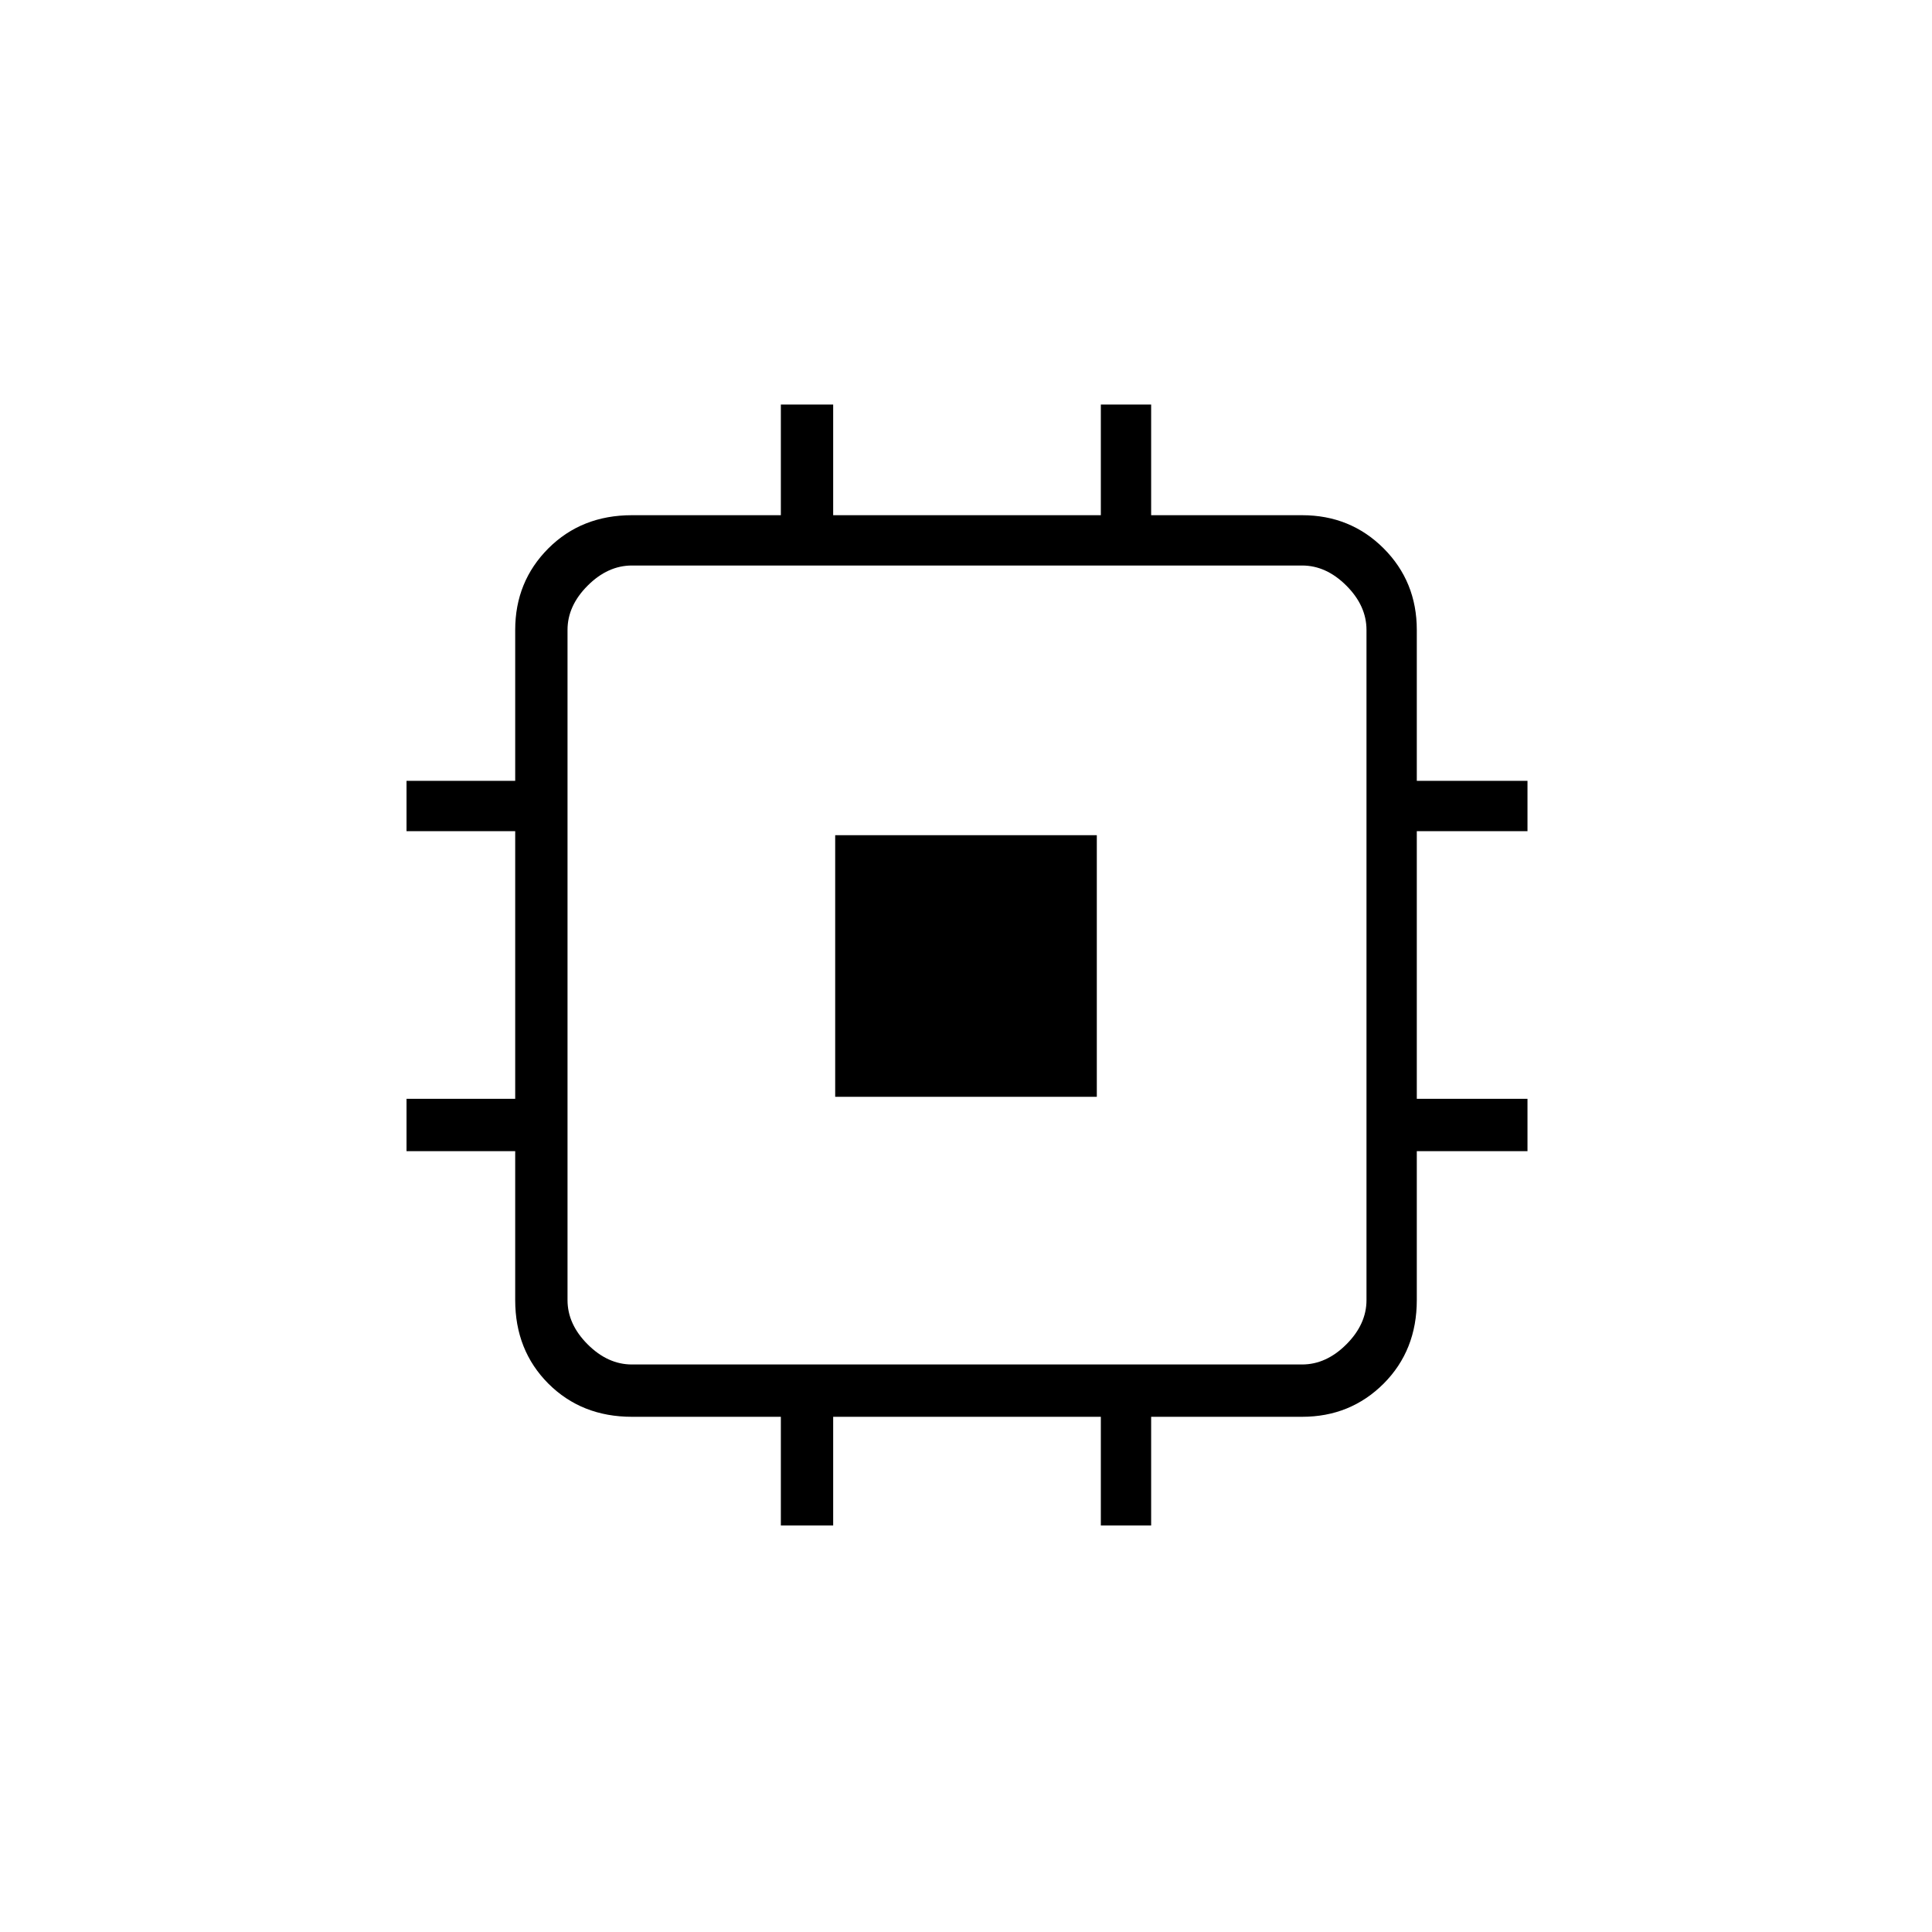 <svg xmlns="http://www.w3.org/2000/svg" height="24" width="24"><path d="M10.375 13.625v-3.25h3.25v3.25ZM9.7 18.95V17.6H7.85q-.625 0-1.038-.412-.412-.413-.412-1.038V14.3H5.05v-.65H6.4v-3.325H5.05V9.7H6.4V7.825q0-.6.412-1.013Q7.225 6.4 7.85 6.4H9.7V5.025h.65V6.4h3.325V5.025h.625V6.4h1.875q.6 0 1.013.412.412.413.412 1.013V9.7h1.375v.625H17.6v3.325h1.375v.65H17.6v1.85q0 .625-.412 1.038-.413.412-1.013.412H14.3v1.35h-.625V17.6H10.35v1.35Zm6.475-2q.3 0 .55-.25.25-.25.25-.55V7.825q0-.3-.25-.55-.25-.25-.55-.25H7.85q-.3 0-.55.25-.25.25-.25.55v8.325q0 .3.25.55.25.25.55.25Z"/></svg>
